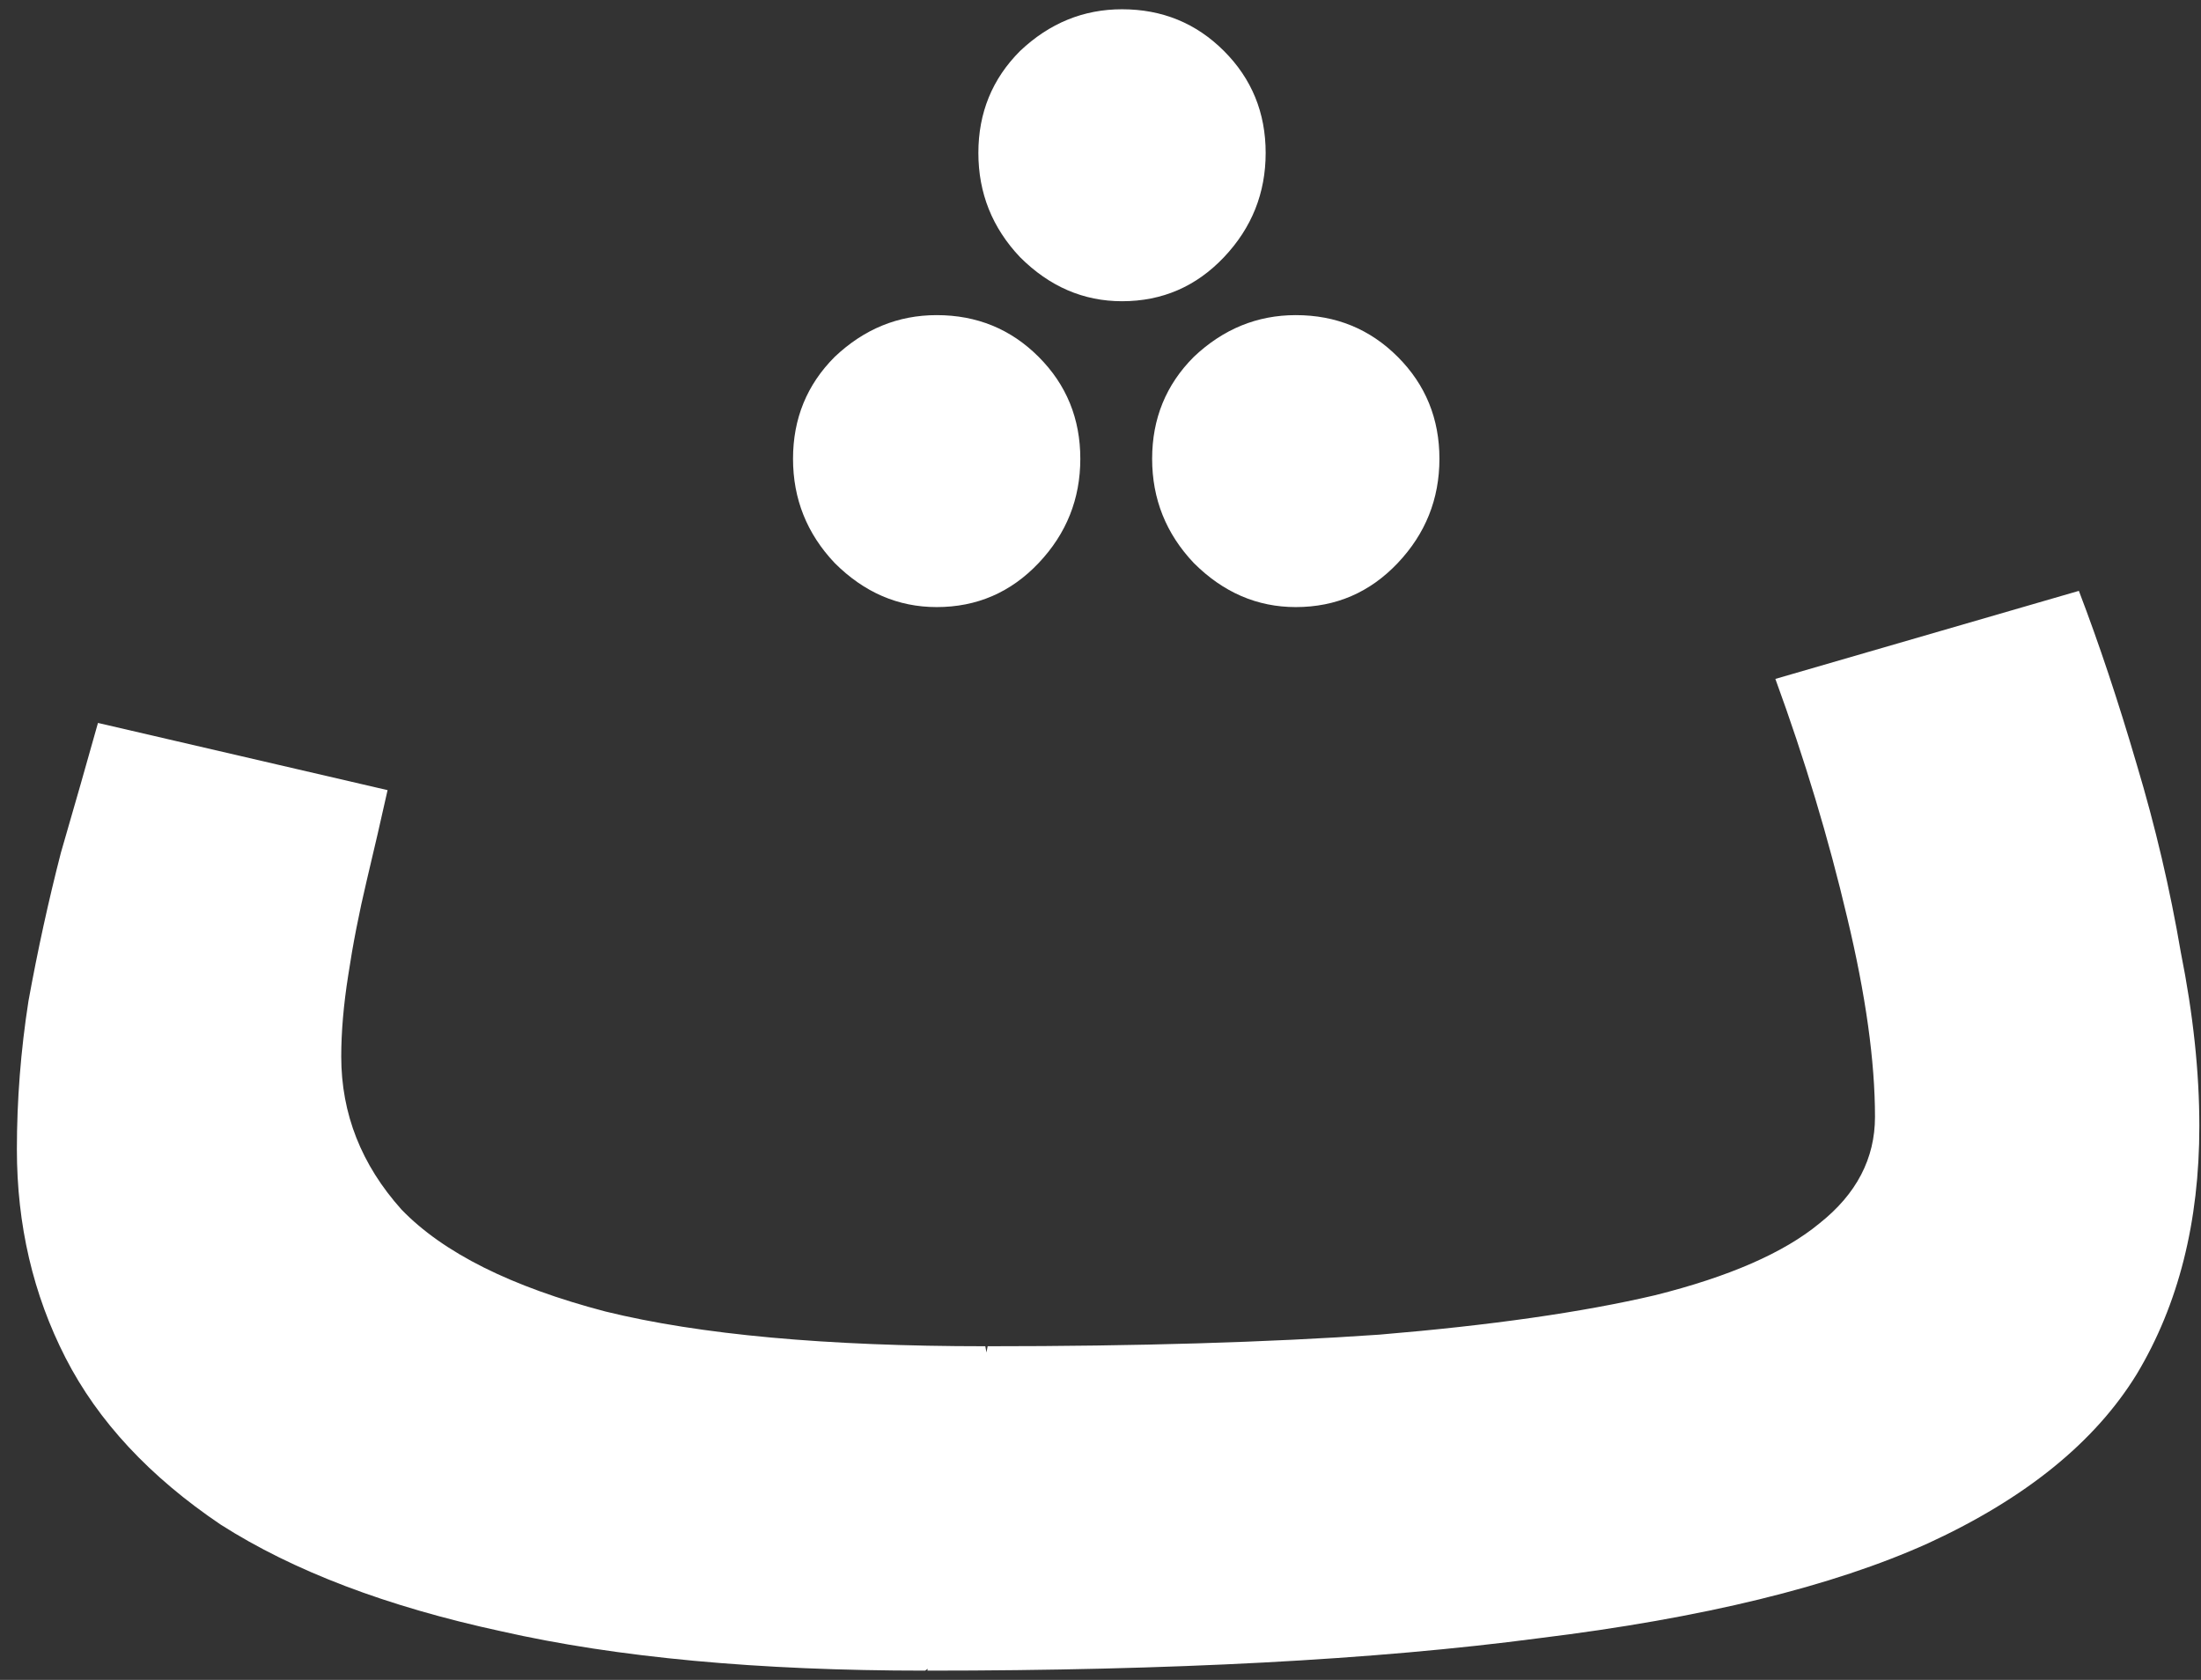 <svg width="76" height="58" viewBox="0 0 76 58" fill="none" xmlns="http://www.w3.org/2000/svg">
<rect x="0" y="0" width="76" height="58" fill="#333333" stroke="none"/>
<path d="M32.023 57.68L34.103 46.48C39.277 46.48 43.783 46.347 47.623 46.08C51.463 45.76 54.637 45.307 57.143 44.72C59.703 44.08 61.597 43.253 62.823 42.24C64.103 41.227 64.743 40 64.743 38.56C64.743 36.64 64.423 34.347 63.783 31.68C63.143 28.96 62.317 26.213 61.303 23.44L71.783 20.4C72.477 22.213 73.143 24.213 73.783 26.4C74.423 28.533 74.93 30.693 75.303 32.88C75.73 35.013 75.943 37.013 75.943 38.88C75.943 42.187 75.223 45.04 73.783 47.44C72.343 49.787 69.943 51.733 66.583 53.28C63.277 54.773 58.797 55.867 53.143 56.56C47.49 57.307 40.45 57.68 32.023 57.68ZM31.943 57.68C26.183 57.68 21.303 57.227 17.303 56.32C13.357 55.467 10.13 54.24 7.623 52.64C5.17 50.987 3.383 49.067 2.263 46.88C1.143 44.693 0.583 42.293 0.583 39.68C0.583 37.973 0.717 36.267 0.983 34.56C1.303 32.8 1.677 31.093 2.103 29.44C2.583 27.787 3.01 26.293 3.383 24.96L13.383 27.28C13.17 28.24 12.93 29.28 12.663 30.4C12.397 31.52 12.183 32.613 12.023 33.68C11.863 34.693 11.783 35.627 11.783 36.48C11.783 38.453 12.477 40.213 13.863 41.76C15.303 43.253 17.65 44.427 20.903 45.28C24.157 46.08 28.53 46.48 34.023 46.48L35.623 55.12L31.943 57.68ZM38.743 10.4C37.41 10.4 36.237 9.893 35.223 8.88C34.263 7.867 33.783 6.667 33.783 5.28C33.783 3.893 34.263 2.72 35.223 1.76C36.237 0.8 37.41 0.32 38.743 0.32C40.13 0.32 41.303 0.8 42.263 1.76C43.223 2.72 43.703 3.893 43.703 5.28C43.703 6.667 43.223 7.867 42.263 8.88C41.303 9.893 40.13 10.4 38.743 10.4ZM32.343 20.96C31.01 20.96 29.837 20.453 28.823 19.44C27.863 18.427 27.383 17.227 27.383 15.84C27.383 14.453 27.863 13.28 28.823 12.32C29.837 11.36 31.01 10.88 32.343 10.88C33.73 10.88 34.903 11.36 35.863 12.32C36.823 13.28 37.303 14.453 37.303 15.84C37.303 17.227 36.823 18.427 35.863 19.44C34.903 20.453 33.73 20.96 32.343 20.96ZM44.743 20.96C43.41 20.96 42.237 20.453 41.223 19.44C40.263 18.427 39.783 17.227 39.783 15.84C39.783 14.453 40.263 13.28 41.223 12.32C42.237 11.36 43.41 10.88 44.743 10.88C46.13 10.88 47.303 11.36 48.263 12.32C49.223 13.28 49.703 14.453 49.703 15.84C49.703 17.227 49.223 18.427 48.263 19.44C47.303 20.453 46.13 20.96 44.743 20.96Z" fill="white"/>
</svg>
